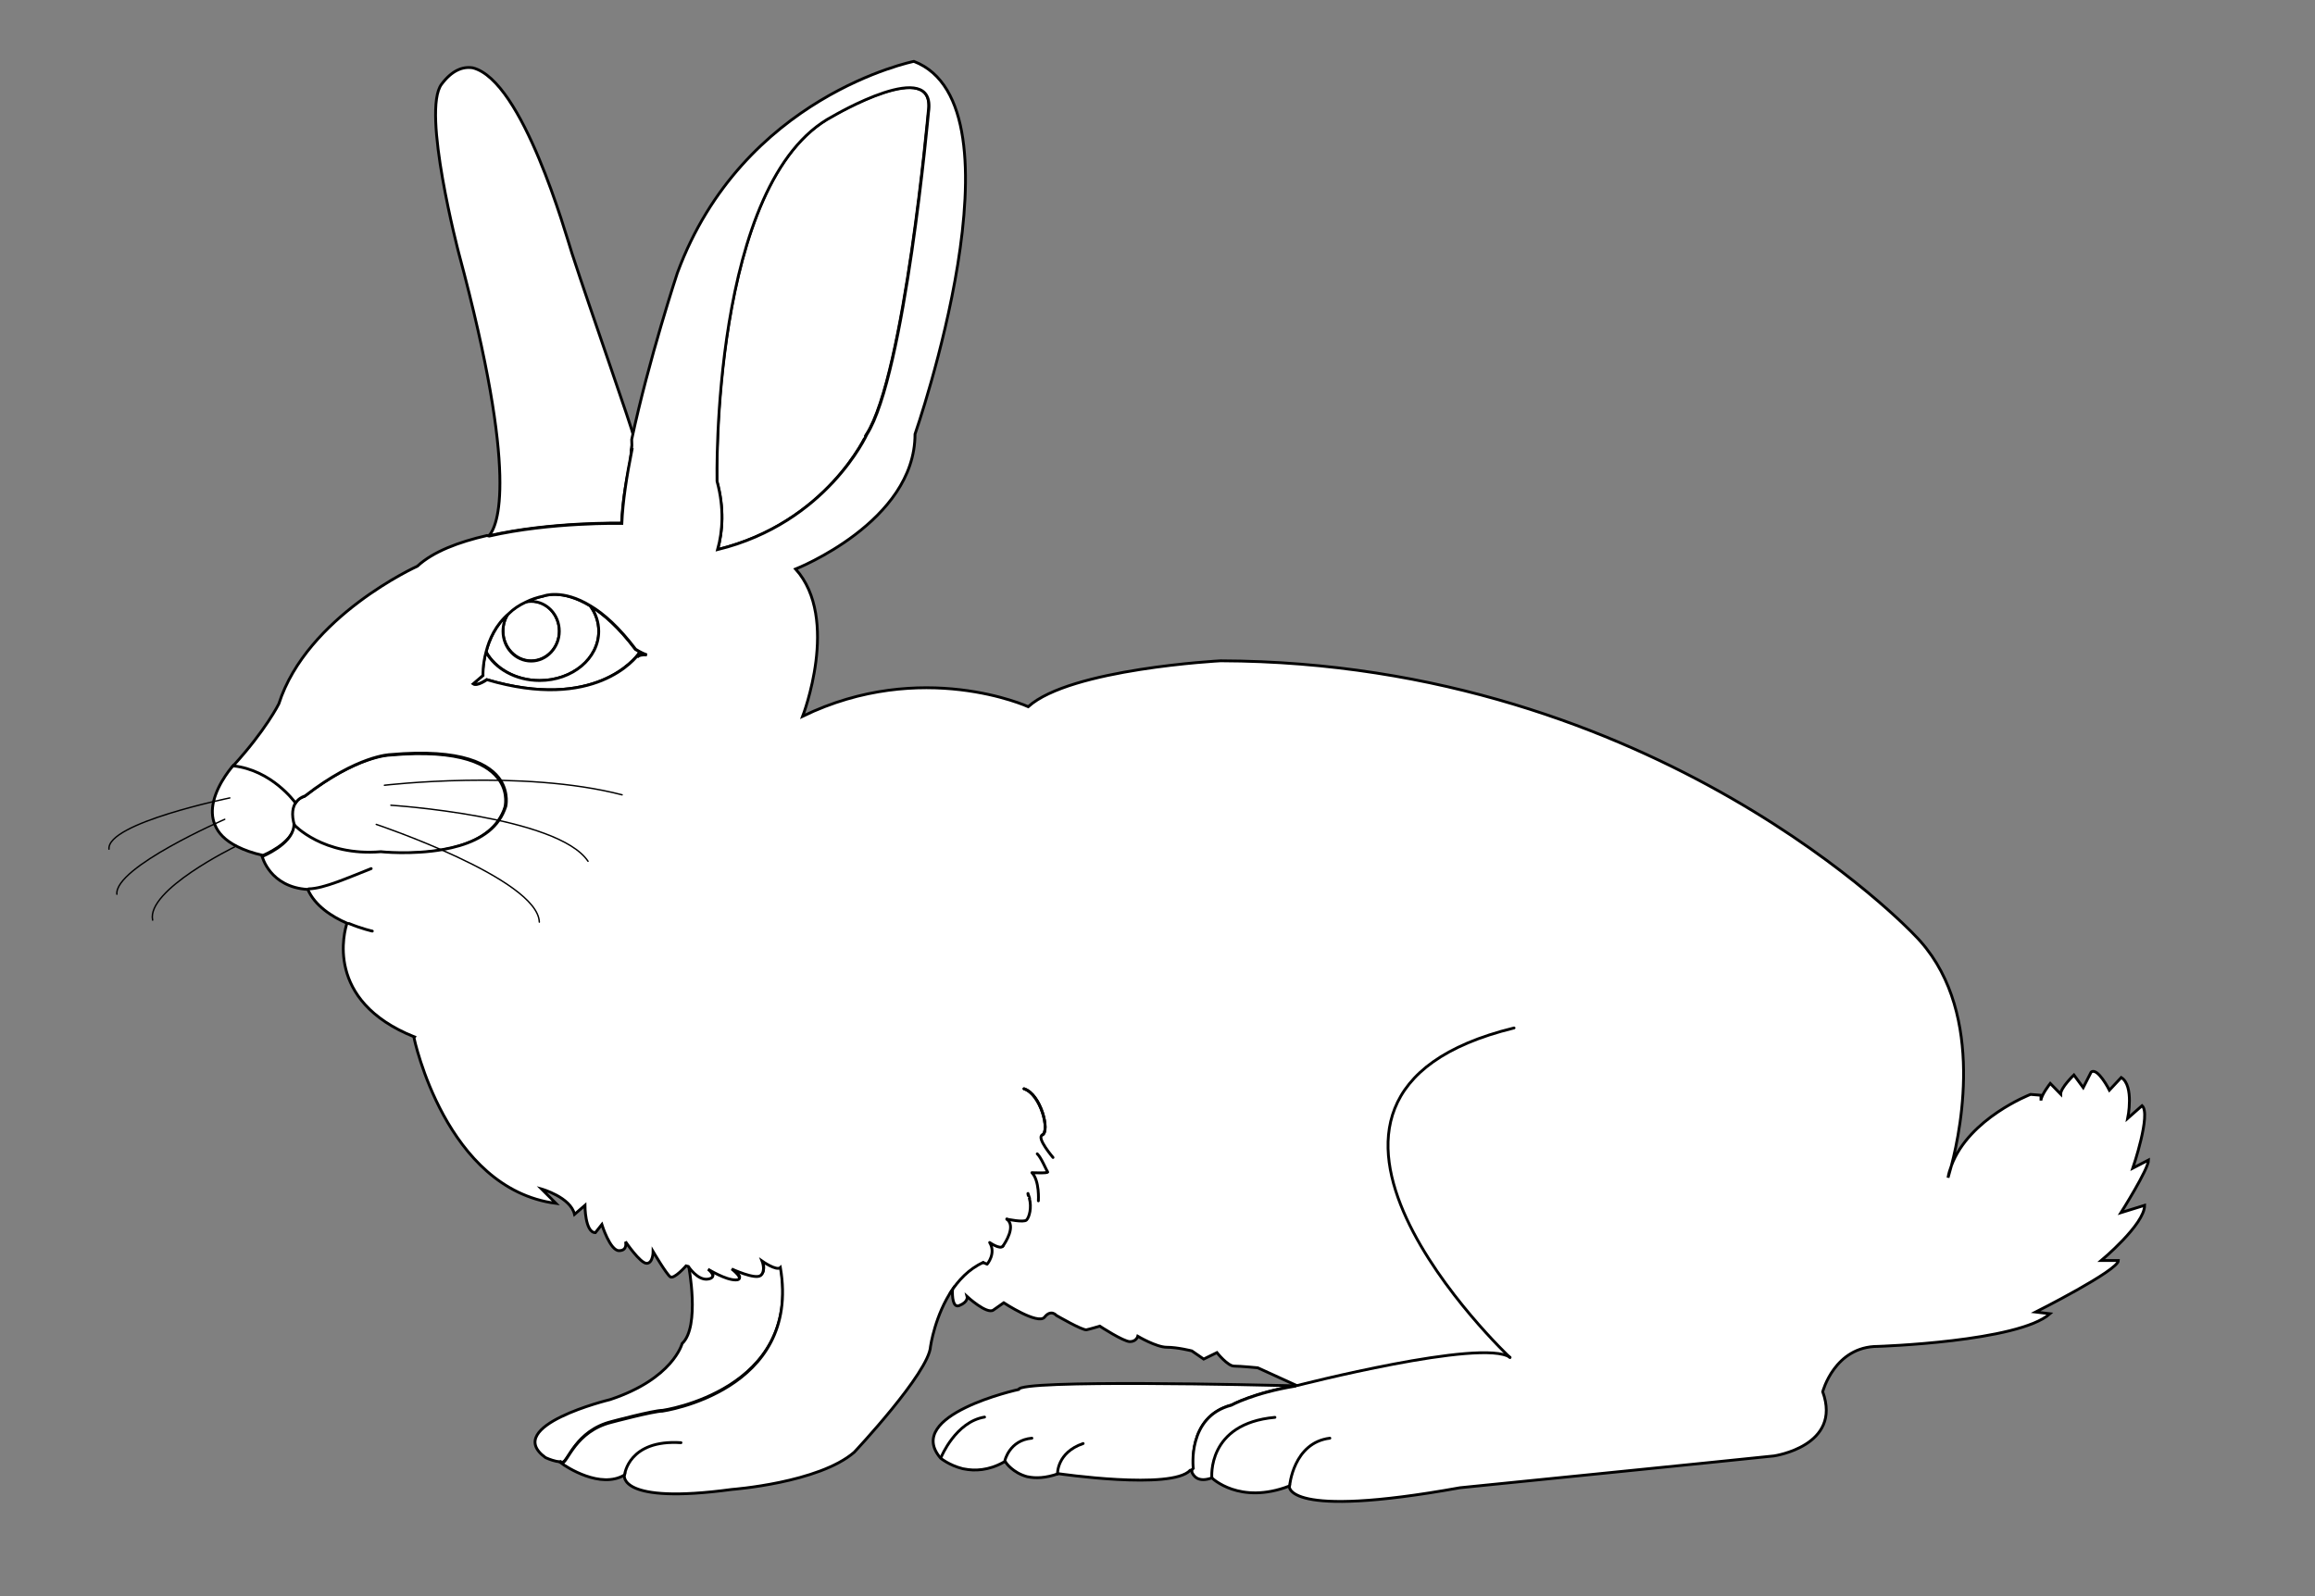 <?xml version="1.0" encoding="utf-8"?>
<!-- Generator: Adobe Illustrator 15.0.0, SVG Export Plug-In . SVG Version: 6.00 Build 0)  -->
<!DOCTYPE svg PUBLIC "-//W3C//DTD SVG 1.1//EN" "http://www.w3.org/Graphics/SVG/1.1/DTD/svg11.dtd">
<svg version="1.1" id="Layer_x5F_www.ABC-color.com"
	 xmlns="http://www.w3.org/2000/svg" xmlns:xlink="http://www.w3.org/1999/xlink" x="0px" y="0px" width="822px" height="567px"
	 viewBox="0 0 822 567" enable-background="new 0 0 822 567" xml:space="preserve">
<rect x="0" y="0" width="822" height="567" fill="#808080" stroke="none"/>
<rect display="none" fill="#FFFFFF" width="822" height="567"/>
<path fill="#FFFFFF" stroke="#000000" d="M361.7,493.5c0.398-3.6,86.2-1.6,98.398-1.3c-14.898,2.398-22.8,6.8-22.8,6.8
	c-15.898,4.2-13.5,22.5-13.5,22.5s0,0.4,0.2,0.8l-0.6,0.102l-0.102,0.1c-0.1-0.1-0.1-0.3-0.1-0.4l-0.599,0.1
	c-6.5,7.1-46.8,1.199-46.8,1.199c-4.5,1.601-8.1,1.699-10.898,1.101c0,0,0,0-0.102,0c-5.2-1.4-7.6-5-7.6-5c0-0.5-0.8-0.2-0.8-0.2
	c-5.302,3-10.302,3.2-14.2,2.4c-0.2,0-0.4-0.102-0.5-0.102c-4.7-1.199-7.7-3.699-7.7-3.699C320.7,502.5,361.7,493.5,361.7,493.5z"/>
<path fill="#FFFFFF" stroke="#000000" d="M254.8,195.2c1.8-6.4,2.4-14.7-0.3-24.4c0,0-2.2-106.7,41.1-129.6c0,0,37.1-21.8,34-1.5
	c0,0-8.398,93.3-21.898,114.5C307.8,154.2,293.6,185.7,254.8,195.2z"/>
<path fill="#FFFFFF" stroke="#000000" d="M193.7,517.7c-15.6-11.3,22.9-20.602,22.9-20.602C239,489.7,242.2,477.2,242.2,477.2
	c6.5-6.102,2.3-27.7,2.3-27.7s3.3,5.2,7,4.5c3.6-0.6,0.3-3.3,0-3.5c0.4,0.2,6.2,3.8,9.8,3.8c3.7,0-1.4-3.898-1.4-3.898
	s8.4,3.898,10.3,2.3c1.9-1.602,0.5-5.102,0.5-5.102s5.1,3.5,6.5,2.302c7.5,44-41.9,51-41.9,51c-3.3,0-18.2,4-18.2,4
	c-12.6,3.198-15.4,14.1-17.3,14.398c-0.2,0-0.3,0-0.5,0c-0.2-0.1-0.3-0.2-0.3-0.2c-0.4,0.102-0.9,0-1.5-0.1
	C195.6,518.6,193.7,517.7,193.7,517.7z"/>
<path fill="#FFFFFF" stroke="#000000" d="M188.6,213.5c5.5,0,10,4.8,10,10.6c0,5.9-4.5,10.6-10,10.6s-10-4.8-10-10.6
	c0-2.4,0.7-4.6,2-6.4c1.7-1.5,3.7-2.9,6.1-4.1C187.3,213.6,187.9,213.5,188.6,213.5z"/>
<path fill="#FFFFFF" stroke="#000000" d="M172.6,231.5c1.1-4.3,3.4-9.5,8-13.7c-1.3,1.8-2,4-2,6.4c0,5.9,4.5,10.6,10,10.6
	s10-4.8,10-10.6c0-5.9-4.5-10.6-10-10.6c-0.6,0-1.3,0.1-1.9,0.2c1.8-0.9,3.9-1.6,6.2-2.1c0,0,6.5-2.7,16.7,3.5c1.9,2.6,3,5.7,3,9
	c0,9.7-9.4,17.5-21,17.5C183.2,241.7,175.9,237.5,172.6,231.5z"/>
<path fill="#FFFFFF" stroke="#000000" d="M226.9,232c-1.3,1.9-15.9,20.7-54.1,9.4c0,0-3.5,2.5-4.9,1.5l3.5-3c0,0-0.1-3.7,1.1-8.4
	c3.3,6,10.6,10.2,19.1,10.2c11.6,0,21-7.8,21-17.5c0-3.3-1.1-6.4-3-9c4.7,2.9,10.1,7.6,16,15.4c0,0,2,1.3,4,2c-1.5,0-3,0.1-3.5,0.9
	L226.9,232z"/>
<path fill="#FFFFFF" stroke="#000000" d="M220.7,185.8c0,0-25.4-0.5-47.1,4.5c3.1-3.4,10.8-20.5-10.7-100.4c0,0-13.3-50.6-6.1-60
	c3.6-4.8,7.4-6.4,11.1-5.8c17.8,4.6,33,59.1,35.2,65.9c6.6,20.3,21.9,63.6,21.7,64.5l-1,9.2C221.9,173.2,221.1,178.2,220.7,185.8z"
	/>
<path fill="#FFFFFF" stroke="#000000" d="M104.2,293.7c-1.2-4.2-0.5-6.8,0.5-8.4c1.3-2,3.3-2.4,3.3-2.4
	c18.7-14.5,30.3-14.7,30.3-14.7c25.7-2.3,35.5,3.5,39.2,9.2c3,4.6,1.8,9.2,1.8,9.2c-0.5,1.801-1.4,3.4-2.4,4.9
	c-4.2,6-12,9-19.8,10.4c-11.1,2-22.2,0.8-22.2,0.8c-20.5,1.6-30.8-9.601-30.8-9.601C104.3,293.2,104.3,293.5,104.2,293.7z"/>
<path fill="#FFFFFF" stroke="#000000" d="M75.8,284.8c1.6-7,7.1-13,7.1-13c13.7,1.5,21.9,12.9,21.9,12.9l0.3,0.2
	c-1.1,1.6-1.8,4.199-0.5,8.398c-0.8,6.301-11.2,10.5-11.2,10.5c-3.7-0.8-6.7-1.898-9.1-3.1c-4.4-2.2-6.9-4.9-8-7.801
	C75.2,290.3,75.2,287.5,75.8,284.8z"/>
<path fill="#FFFFFF" stroke="#000000" d="M692.9,414c-0.5,1.4-1,2.8-1.2,4.3C691.8,417.8,692.3,416.3,692.9,414z M254.8,195.2
	c38.8-9.5,53-40.9,53-40.9c13.5-21.2,21.9-114.5,21.9-114.5c3-20.3-34,1.5-34,1.5c-43.4,22.8-41.1,129.6-41.1,129.6
	C257.2,180.5,256.6,188.7,254.8,195.2z M172.6,231.5c-1.3,4.8-1.1,8.4-1.1,8.4l-3.5,3c1.4,1,4.9-1.5,4.9-1.5
	c38.2,11.3,52.8-7.5,54.1-9.4l-0.8,1.5c0.5-0.8,2-1,3.5-0.9c-2-0.7-4-2-4-2c-5.9-7.8-11.3-12.6-16-15.4c-10.1-6.2-16.7-3.5-16.7-3.5
	c-2.3,0.5-4.4,1.2-6.2,2.1c-2.4,1.1-4.5,2.5-6.1,4.1C176,221.9,173.7,227.1,172.6,231.5z M93.1,304.2c0,0,10.4-4.2,11.2-10.5
	c0-0.2,0.1-0.5,0.1-0.8c0,0,10.3,11.3,30.8,9.6c0,0,11,1.2,22.2-0.8c7.8-1.4,15.6-4.3,19.8-10.4c1-1.399,1.8-3.1,2.4-4.899
	c0,0,1.1-4.5-1.8-9.199c-3.7-5.7-13.5-11.5-39.2-9.2c0,0-11.6,0.2-30.3,14.7c0,0-2,0.5-3.3,2.398l-0.3-0.199
	c0,0-8.2-11.399-21.9-12.899l0,0C94.4,259.3,99,250,99,250c10-31.2,49.2-48.9,49.2-48.9c5.6-5.2,14.7-8.6,24.7-10.9l0.8,0.2
	c21.7-5,47.1-4.5,47.1-4.5c0.3-7.6,1.7-16.7,3.6-26.2h-0.2c0.2-0.9,0.2-2.1,0.1-3.6c6.1-28.6,16.2-59.1,16.2-59.1
	c23.2-63,84-75.2,84-75.2c41,15.8,0.4,132.4,0.4,132.4c0,31.2-42.4,47.9-42.4,47.9c15.9,17.7,2.5,52.3,2.5,52.3
	c42.4-20.6,80.1-3.4,80.1-3.4c14.9-13.5,68.302-16.3,68.302-16.3C588.8,235.2,679.7,332,679.7,332c25.2,25.2,16.898,67.9,13.2,82
	c6.3-16.9,28.1-25.3,28.1-25.3l3.7,0.3c0,0,0,1.5,0,1.9c0-1.9,3.3-6.102,3.3-6.102l3.7,3.801c0-2.301,4.7-6.801,4.7-6.801l3.3,4.5
	l2.8-5.5c2.3-1.898,6.5,6.4,6.5,6.4l4.2-4.5c4.7,2.898,2.3,14.5,2.3,14.5l5.1-4.5c3.302,2.898-3.3,22.2-3.3,22.2l5.602-2.9
	c0,3.2-9.802,18.7-9.802,18.7l8.4-2.602c0,6.802-15.4,19.602-15.4,19.602h6.102c0,3.5-29.4,18.3-29.4,18.3l5.102,0.6
	C716.7,476.6,666.8,478.2,666.8,478.2c-15.398,0-19.6,16.1-19.6,16.1c7,19.3-17.3,22.8-17.3,22.8
	C617.8,518.4,518.4,528.4,518.4,528.4C455.9,539.7,457.8,527.8,457.8,527.8c-17.7,6.8-27.5-2.898-27.5-2.898
	c-4.898,1.8-6.6-0.7-7.2-2.302l0.102-0.1l0,0c-0.102-0.5,0.5-1,0.5-1s-2.3-18.3,13.5-22.4c0,0,8-4.398,22.8-6.8l0.2-0.3l-13.602-6.2
	c0,0-6.1-0.6-8.398-0.6s-6.102-4.8-6.102-4.8l-4.698,2.3l-4.2-2.9c0,0-5.102-1.3-8.9-1.3c-3.7,0-10.3-3.899-10.3-3.899
	s-0.5,1.899-2.8,1.899s-10.7-5.5-10.7-5.5s-3.3,1-4.7,1.3c-1.398,0.3-10.7-5.1-10.7-5.1s-1.898-2.3-4.198,0.6
	c-2.302,2.9-14.5-5.1-14.5-5.1s-1.4,1-3.7,2.6c-2.3,1.602-9.3-4.8-9.3-4.8s0.5,1.9-2.802,3.2c-2.3,0.899-2.5-3.3-2.398-5.7
	c-6.2,9-7.8,20.2-7.8,20.2c-0.5,9.3-27.102,37.6-27.102,37.6c-12.6,10.9-43.4,13.2-43.4,13.2c-40.6,5.5-38.2-5.1-38.2-5.1
	c-8.5,5-20.5-2.801-22.5-4.301c0.2,0,0.4,0,0.5,0c1.9-0.301,4.7-11.199,17.3-14.399c0,0,15-4,18.2-4c0,0,49.4-7,41.9-51
	c-1.4,1.3-6.5-2.3-6.5-2.3s1.4,3.5-0.5,5.1c-1.9,1.602-10.3-2.3-10.3-2.3s5.1,3.9,1.4,3.9c-3.6,0-9.4-3.602-9.8-3.802
	c0.3,0.2,3.6,2.9,0,3.5c-3.7,0.602-7-4.5-7-4.5l-0.8-0.198c0,0-4.2,4.8-5.6,3.898c-1.4-1-6.1-9-6.1-9s0,4.2-2.3,4.2
	c-2.3,0-7.5-7.7-7.5-7.7s0.9,3.2-2.3,3.2c-3.2,0-6.1-9.3-6.1-9.3l-2.3,2.898c-3.7,0-3.7-9.698-3.7-9.698L204,431.3
	c-1.4-6.1-11.7-9-11.7-9l5.1,5.102C158.2,422.3,147,368.6,147,368.6l0.2-0.299c-32.3-12.9-24.8-37.9-24-40.4
	c-5.3-2.301-11.4-6.199-13.9-12C95.8,315.1,93.1,304.2,93.1,304.2 M93.1,304.2C93.3,304.3,92.8,304.1,93.1,304.2 M365.1,424.6
	l0.2,0.102C364.7,422.8,365.1,424.6,365.1,424.6z"/>
<path fill="none" stroke="#000000" stroke-linecap="round" stroke-linejoin="round" d="M109.6,315.7c5.4-0.101,13.8-3.9,22.2-7.2"/>
<path fill="none" stroke="#000000" stroke-linecap="round" stroke-linejoin="round" d="M132.2,330.7c0,0-3.7-0.8-8.3-2.7"/>
<path fill="none" stroke="#000000" stroke-linecap="round" stroke-linejoin="round" d="M221.8,523.7c0,0,1.4-12.5,20-11.3"/>
<path fill="none" stroke="#000000" stroke-linecap="round" stroke-linejoin="round" d="M370.1,403.1c2.802-1.3-0.5-14.5-6.5-16.398"
	/>
<path fill="none" stroke="#000000" stroke-linecap="round" stroke-linejoin="round" d="M368.7,426.5c0,0,0.5-7.1-2.3-10
	c0,0,6.1,0.3,5.6-0.3c-0.5-0.602-2.3-5.102-3.7-6.4"/>
<path fill="none" stroke="#000000" stroke-linecap="round" stroke-linejoin="round" d="M357.5,433c0,0,6.1,1.3,7,0.3
	c1-1,1.9-4.5,1-7.7"/>
<path fill="none" stroke="#000000" stroke-linecap="round" stroke-linejoin="round" d="M356.1,442.6c0.9-1.3,4.7-7.1,1.4-9.6"/>
<path fill="none" stroke="#000000" stroke-linecap="round" stroke-linejoin="round" d="M349.1,448.4l1.4,0.6c0,0,3.3-3.8,0.9-7.7
	c0,0,3.698,2.602,4.698,1.3"/>
<path fill="none" stroke="#000000" stroke-linecap="round" stroke-linejoin="round" d="M337.4,459.2c2.8-4.4,6.6-8.5,11.698-10.8"/>
<path fill="none" stroke="#000000" stroke-linecap="round" stroke-linejoin="round" d="M334.2,517.5c0,0,5.1-12.5,15.398-14.2"/>
<path fill="none" stroke="#000000" stroke-linecap="round" stroke-linejoin="round" d="M356.8,518.8c0,0,1.602-7.3,9.602-8"/>
<path fill="none" stroke="#000000" stroke-linecap="round" stroke-linejoin="round" d="M375.5,523.5c0,0-0.3-7.6,9.1-10.8"/>
<path fill="none" stroke="#000000" stroke-linecap="round" stroke-linejoin="round" d="M430.3,524.9c0,0-1.898-19.302,22.4-21.5"/>
<path fill="none" stroke="#000000" stroke-linecap="round" stroke-linejoin="round" d="M457.9,527.8c0,0,1.3-15.398,14.3-17"/>
<path fill="none" stroke="#000000" stroke-width="0.5" stroke-linecap="round" stroke-linejoin="round" d="M136.5,278.9
	c0,0,49-5.8,84.4,3.4"/>
<path fill="none" stroke="#000000" stroke-width="0.5" stroke-linecap="round" stroke-linejoin="round" d="M138.8,286
	c0,0,59.2,3.8,70,19.9"/>
<path fill="none" stroke="#000000" stroke-width="0.5" stroke-linecap="round" stroke-linejoin="round" d="M133.6,292.8
	c0,0,57.4,19.3,57.9,34.7"/>
<path fill="none" stroke="#000000" stroke-width="0.5" stroke-linecap="round" stroke-linejoin="round" d="M81.6,283.4
	c0,0-43.8,8.9-42.9,18.2"/>
<path fill="none" stroke="#000000" stroke-width="0.5" stroke-linecap="round" stroke-linejoin="round" d="M79.8,291
	c0,0-39.2,17-38.3,26.6"/>
<path fill="none" stroke="#000000" stroke-width="0.5" stroke-linecap="round" stroke-linejoin="round" d="M83.3,300.8
	c0,0-31.4,15.3-29.1,26"/>
<path fill="none" stroke="#000000" stroke-linecap="round" stroke-linejoin="round" d="M536.1,482.1c0,0-98.3-92.6,1.5-117"/>
<path fill="none" stroke="#000000" stroke-linecap="round" stroke-linejoin="round" d="M460.6,492.1c0,0,65.802-16.898,75.602-10"/>
<path fill="none" stroke="#000000" stroke-linecap="round" stroke-linejoin="round" d="M373.9,411.1c0,0-6-7-3.802-8
	c2.802-1.3-0.5-14.5-6.5-16.398"/>
</svg>
